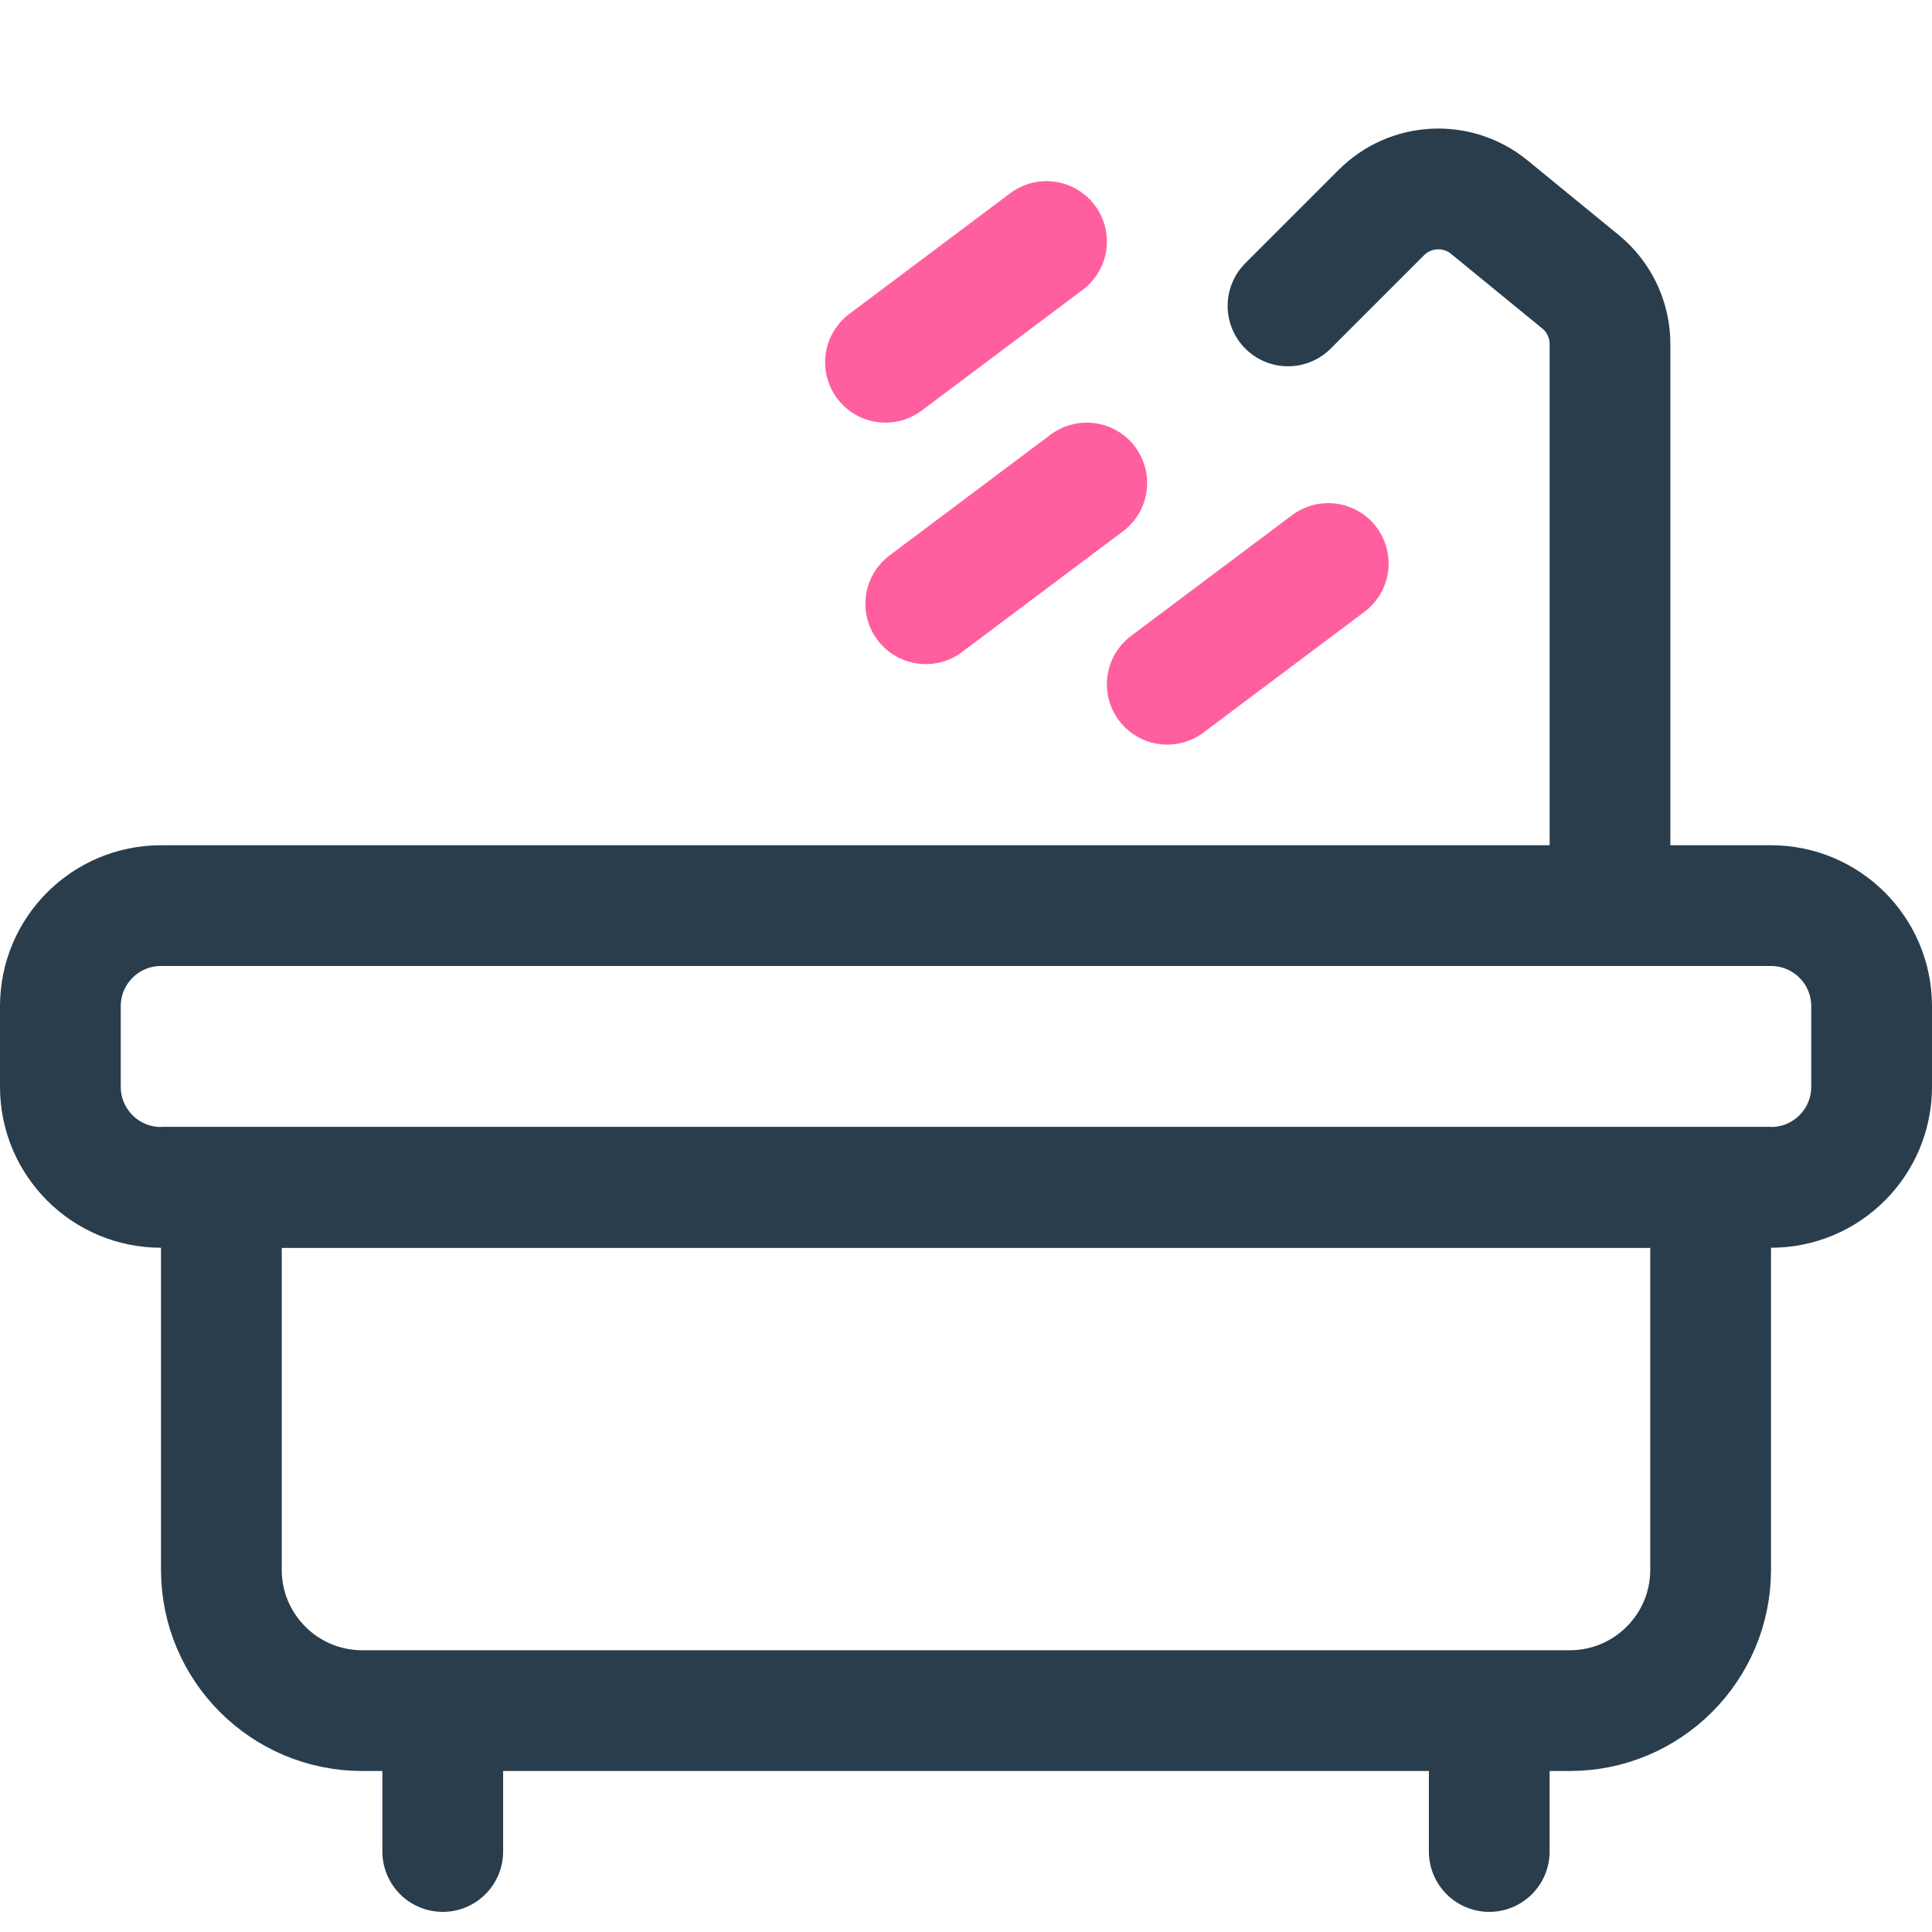 <svg width="48" height="48" viewBox="0 0 48 48" fill="none" xmlns="http://www.w3.org/2000/svg">
<path d="M1.5 25C1.5 23.619 2.619 22.5 4 22.5H44C45.381 22.5 46.5 23.619 46.5 25V27C46.5 28.381 45.381 29.5 44 29.5H4C2.619 29.5 1.5 28.381 1.5 27V25Z" stroke="#293D4D" stroke-width="3"/>
<path d="M5.5 29.5H42.5V39C42.5 40.933 40.933 42.5 39 42.5H9C7.067 42.5 5.5 40.933 5.5 39V29.5Z" stroke="#293D4D" stroke-width="3"/>
<path d="M11 43L11 46" stroke="#293D4D" stroke-width="3" stroke-linecap="round"/>
<path d="M37 43L37 46" stroke="#293D4D" stroke-width="3" stroke-linecap="round"/>
<path d="M26 6L22 9" stroke="#FF5F9E" stroke-width="3" stroke-linecap="round"/>
<path d="M27 12L23 15" stroke="#FF5F9E" stroke-width="3" stroke-linecap="round"/>
<path d="M33 14L29 17" stroke="#FF5F9E" stroke-width="3" stroke-linecap="round"/>
<path d="M40 22L40 8.548C40 7.948 39.731 7.38 39.267 7L37.001 5.146C36.206 4.495 35.047 4.553 34.32 5.28L32 7.6" stroke="#293D4D" stroke-width="3" stroke-linecap="round"/>
</svg>
